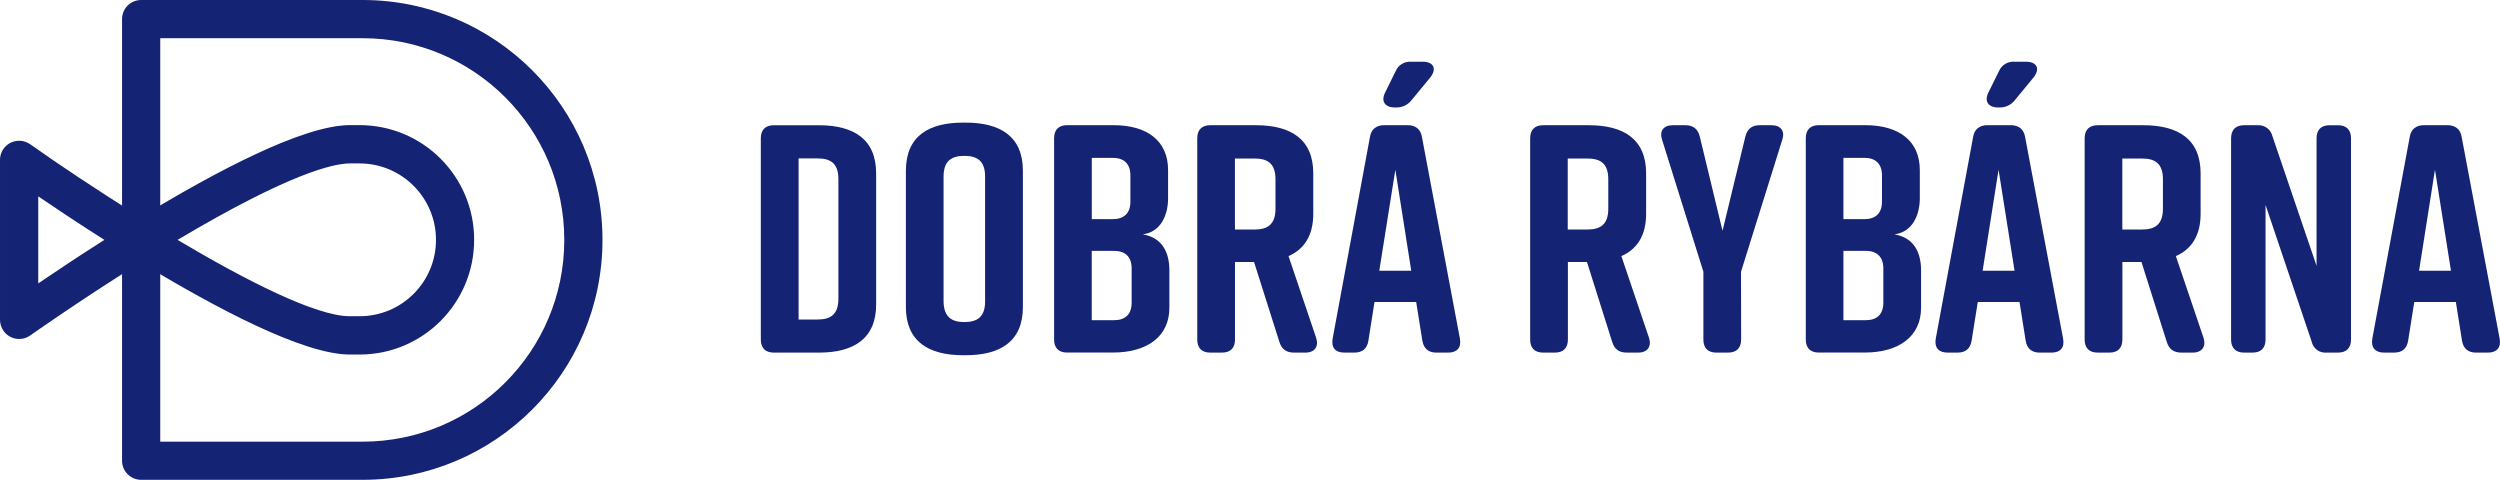 <?xml version="1.0" encoding="utf-8"?>
<!-- Generator: Adobe Illustrator 16.0.0, SVG Export Plug-In . SVG Version: 6.00 Build 0)  -->
<!DOCTYPE svg PUBLIC "-//W3C//DTD SVG 1.1//EN" "http://www.w3.org/Graphics/SVG/1.1/DTD/svg11.dtd">
<svg version="1.1" id="Deafult" xmlns="http://www.w3.org/2000/svg" xmlns:xlink="http://www.w3.org/1999/xlink" x="0px" y="0px"
	 width="47.972px" height="9.207px" viewBox="0.029 12.397 47.972 9.207" enable-background="new 0.029 12.397 47.972 9.207"
	 xml:space="preserve">
<title>DR_Logo_Footer</title>
<path fill="#142374" d="M6.986,21.604H2.737c-0.202,0-0.366-0.164-0.366-0.365v-8.476c0-0.202,0.164-0.366,0.366-0.366h4.249
	c2.542,0,4.604,2.061,4.604,4.604S9.528,21.604,6.986,21.604z M3.104,20.872h3.882c2.138,0,3.871-1.732,3.871-3.871
	s-1.733-3.871-3.871-3.871H3.104V20.872z"/>
<path fill="#142374" d="M6.929,19.2H6.741c-0.889,0-2.57-0.89-4.014-1.767c-1.167,0.728-2.107,1.394-2.119,1.401
	c-0.165,0.117-0.395,0.078-0.511-0.088c-0.044-0.062-0.068-0.136-0.068-0.211v-3.07c0-0.203,0.164-0.367,0.367-0.367
	c0.076,0,0.148,0.023,0.211,0.066c0.473,0.336,1.256,0.864,2.119,1.401c1.441-0.877,3.125-1.767,4.015-1.767h0.188
	c1.215,0,2.198,0.984,2.198,2.199C9.128,18.215,8.144,19.2,6.929,19.2z M3.436,17c1.309,0.778,2.656,1.465,3.305,1.465h0.188
	c0.81,0,1.466-0.655,1.466-1.465c0-0.811-0.657-1.467-1.466-1.467H6.741C6.422,15.534,5.574,15.729,3.436,17z M0.763,16.165v1.67
	C1.094,17.61,1.534,17.316,2.032,17C1.534,16.684,1.094,16.39,0.763,16.165z"/>
<path fill="#142374" d="M16.841,15.723v2.517c0,0.66-0.436,0.923-1.097,0.923h-0.866c-0.162,0-0.25-0.088-0.25-0.25v-3.863
	c0-0.161,0.087-0.25,0.25-0.25h0.866C16.405,14.801,16.841,15.063,16.841,15.723z M15.72,15.437h-0.367v3.091h0.367
	c0.236,0,0.397-0.088,0.397-0.398v-2.291C16.119,15.523,15.957,15.437,15.72,15.437z"/>
<path fill="#142374" d="M18.509,14.75h0.051c0.661,0,1.097,0.263,1.097,0.922v2.617c0,0.662-0.436,0.924-1.097,0.924h-0.051
	c-0.66,0-1.097-0.262-1.097-0.924v-2.617C17.414,15.006,17.85,14.75,18.509,14.75z M18.533,18.577c0.237,0,0.399-0.088,0.399-0.398
	v-2.393c0-0.312-0.163-0.398-0.399-0.398s-0.398,0.087-0.398,0.398v2.393c0.003,0.311,0.165,0.398,0.401,0.398H18.533z"/>
<path fill="#142374" d="M21.957,16.894c0.38,0.063,0.511,0.354,0.511,0.692v0.717c0,0.549-0.424,0.859-1.084,0.859h-0.878
	c-0.163,0-0.25-0.088-0.25-0.25v-3.863c0-0.161,0.087-0.25,0.25-0.25h0.891c0.661,0,1.046,0.313,1.046,0.861v0.549
	C22.442,16.519,22.305,16.851,21.957,16.894z M20.979,16.602h0.404c0.206,0,0.337-0.105,0.337-0.336v-0.504
	c0-0.229-0.132-0.336-0.337-0.336h-0.404V16.602z M21.408,17.211h-0.43v1.33h0.43c0.206,0,0.336-0.105,0.336-0.336v-0.656
	C21.744,17.318,21.614,17.211,21.408,17.211z"/>
<path fill="#142374" d="M25.078,19.163h-0.219c-0.144,0-0.236-0.063-0.28-0.205l-0.486-1.533h-0.366v1.488
	c0,0.162-0.087,0.25-0.249,0.25h-0.226c-0.162,0-0.249-0.088-0.249-0.25v-3.863c0-0.161,0.087-0.25,0.249-0.25h0.879
	c0.661,0,1.098,0.263,1.098,0.923V16.5c0,0.418-0.175,0.68-0.475,0.811l0.529,1.564C25.34,19.043,25.259,19.163,25.078,19.163z
	 M23.726,16.801h0.38c0.236,0,0.398-0.088,0.398-0.398v-0.566c0-0.313-0.163-0.398-0.398-0.398h-0.38V16.801z"/>
<path fill="#142374" d="M27.819,19.163H27.59c-0.147,0-0.241-0.074-0.268-0.229l-0.118-0.742h-0.8l-0.117,0.742
	c-0.024,0.155-0.119,0.229-0.269,0.229h-0.193c-0.168,0-0.255-0.093-0.224-0.269l0.716-3.87c0.023-0.148,0.124-0.225,0.273-0.225
	h0.449c0.149,0,0.249,0.074,0.275,0.225l0.729,3.87C28.074,19.068,27.987,19.163,27.819,19.163z M27.109,17.592l-0.305-1.938
	l-0.308,1.938H27.109z M26.611,14.167l0.199-0.405c0.049-0.116,0.166-0.188,0.292-0.181h0.225c0.212,0,0.28,0.137,0.145,0.305
	l-0.355,0.43c-0.072,0.096-0.186,0.148-0.305,0.143h-0.021C26.598,14.458,26.523,14.333,26.611,14.167z"/>
<path fill="#142374" d="M31.465,19.163h-0.221c-0.143,0-0.236-0.063-0.279-0.205l-0.484-1.533h-0.366v1.488
	c0,0.162-0.088,0.25-0.25,0.25H29.64c-0.163,0-0.249-0.088-0.249-0.25v-3.863c0-0.161,0.086-0.25,0.249-0.25h0.878
	c0.661,0,1.098,0.263,1.098,0.923V16.5c0,0.418-0.175,0.68-0.475,0.811l0.529,1.564C31.726,19.043,31.645,19.163,31.465,19.163z
	 M30.112,16.801h0.38c0.237,0,0.398-0.088,0.398-0.398v-0.566c0-0.313-0.162-0.398-0.398-0.398h-0.38V16.801z"/>
<path fill="#142374" d="M33.439,18.913c0,0.162-0.088,0.25-0.25,0.25h-0.226c-0.162,0-0.248-0.088-0.248-0.25v-1.302l-0.792-2.53
	c-0.056-0.168,0.024-0.281,0.206-0.281h0.242c0.15,0,0.237,0.07,0.275,0.219l0.436,1.807l0.438-1.807
	c0.038-0.148,0.125-0.219,0.273-0.219h0.229c0.181,0,0.262,0.113,0.206,0.281l-0.791,2.53L33.439,18.913L33.439,18.913z"/>
<path fill="#142374" d="M36.38,16.894c0.38,0.063,0.512,0.354,0.512,0.692v0.717c0,0.549-0.425,0.859-1.084,0.859h-0.879
	c-0.162,0-0.249-0.088-0.249-0.25v-3.863c0-0.161,0.087-0.25,0.249-0.25h0.892c0.661,0,1.047,0.313,1.047,0.861v0.549
	C36.866,16.519,36.729,16.851,36.38,16.894z M35.402,16.602h0.404c0.206,0,0.336-0.105,0.336-0.336v-0.504
	c0-0.229-0.132-0.336-0.336-0.336h-0.404V16.602z M35.832,17.211h-0.43v1.33h0.43c0.205,0,0.336-0.105,0.336-0.336v-0.656
	C36.168,17.318,36.037,17.211,35.832,17.211z"/>
<path fill="#142374" d="M39.396,19.163h-0.229c-0.147,0-0.242-0.074-0.268-0.229l-0.118-0.742H37.98l-0.118,0.742
	c-0.025,0.155-0.119,0.229-0.269,0.229H37.4c-0.169,0-0.256-0.093-0.226-0.269l0.717-3.87c0.023-0.148,0.125-0.225,0.273-0.225
	h0.449c0.149,0,0.249,0.074,0.275,0.225l0.729,3.87C39.65,19.068,39.564,19.163,39.396,19.163z M38.686,17.592l-0.307-1.938
	l-0.306,1.938H38.686z M38.187,14.167l0.2-0.405c0.049-0.116,0.166-0.188,0.292-0.181h0.225c0.212,0,0.28,0.137,0.144,0.305
	l-0.354,0.43c-0.072,0.096-0.187,0.148-0.305,0.143h-0.021C38.174,14.458,38.1,14.333,38.187,14.167L38.187,14.167z"/>
<path fill="#142374" d="M42.105,19.163h-0.218c-0.145,0-0.237-0.063-0.28-0.205l-0.486-1.533h-0.366v1.488
	c0,0.162-0.087,0.25-0.249,0.25h-0.225c-0.162,0-0.25-0.088-0.25-0.25v-3.863c0-0.161,0.088-0.25,0.25-0.25h0.877
	c0.661,0,1.098,0.263,1.098,0.923V16.5c0,0.418-0.175,0.68-0.475,0.811l0.53,1.564C42.367,19.043,42.285,19.163,42.105,19.163z
	 M40.754,16.801h0.38c0.237,0,0.399-0.088,0.399-0.398v-0.566c0-0.313-0.163-0.398-0.399-0.398h-0.38V16.801z"/>
<path fill="#142374" d="M43.252,19.163H43.09c-0.161,0-0.249-0.088-0.249-0.25v-3.863c0-0.161,0.088-0.25,0.249-0.25h0.263
	c0.131-0.008,0.25,0.08,0.28,0.207l0.848,2.492v-2.449c0-0.161,0.087-0.25,0.249-0.25h0.162c0.162,0,0.25,0.088,0.25,0.25v3.863
	c0,0.162-0.088,0.25-0.25,0.25h-0.224c-0.131,0.01-0.25-0.078-0.279-0.205l-0.887-2.629v2.584
	C43.502,19.075,43.414,19.163,43.252,19.163z"/>
<path fill="#142374" d="M47.77,19.163h-0.229c-0.149,0-0.243-0.074-0.269-0.229l-0.118-0.742h-0.798l-0.118,0.742
	c-0.024,0.155-0.118,0.229-0.268,0.229h-0.193c-0.168,0-0.256-0.093-0.226-0.269l0.718-3.87c0.023-0.148,0.124-0.225,0.273-0.225
	h0.448c0.15,0,0.25,0.074,0.275,0.225l0.729,3.87C48.025,19.068,47.938,19.163,47.77,19.163z M47.06,17.592l-0.307-1.938
	l-0.305,1.938H47.06z"/>
</svg>
